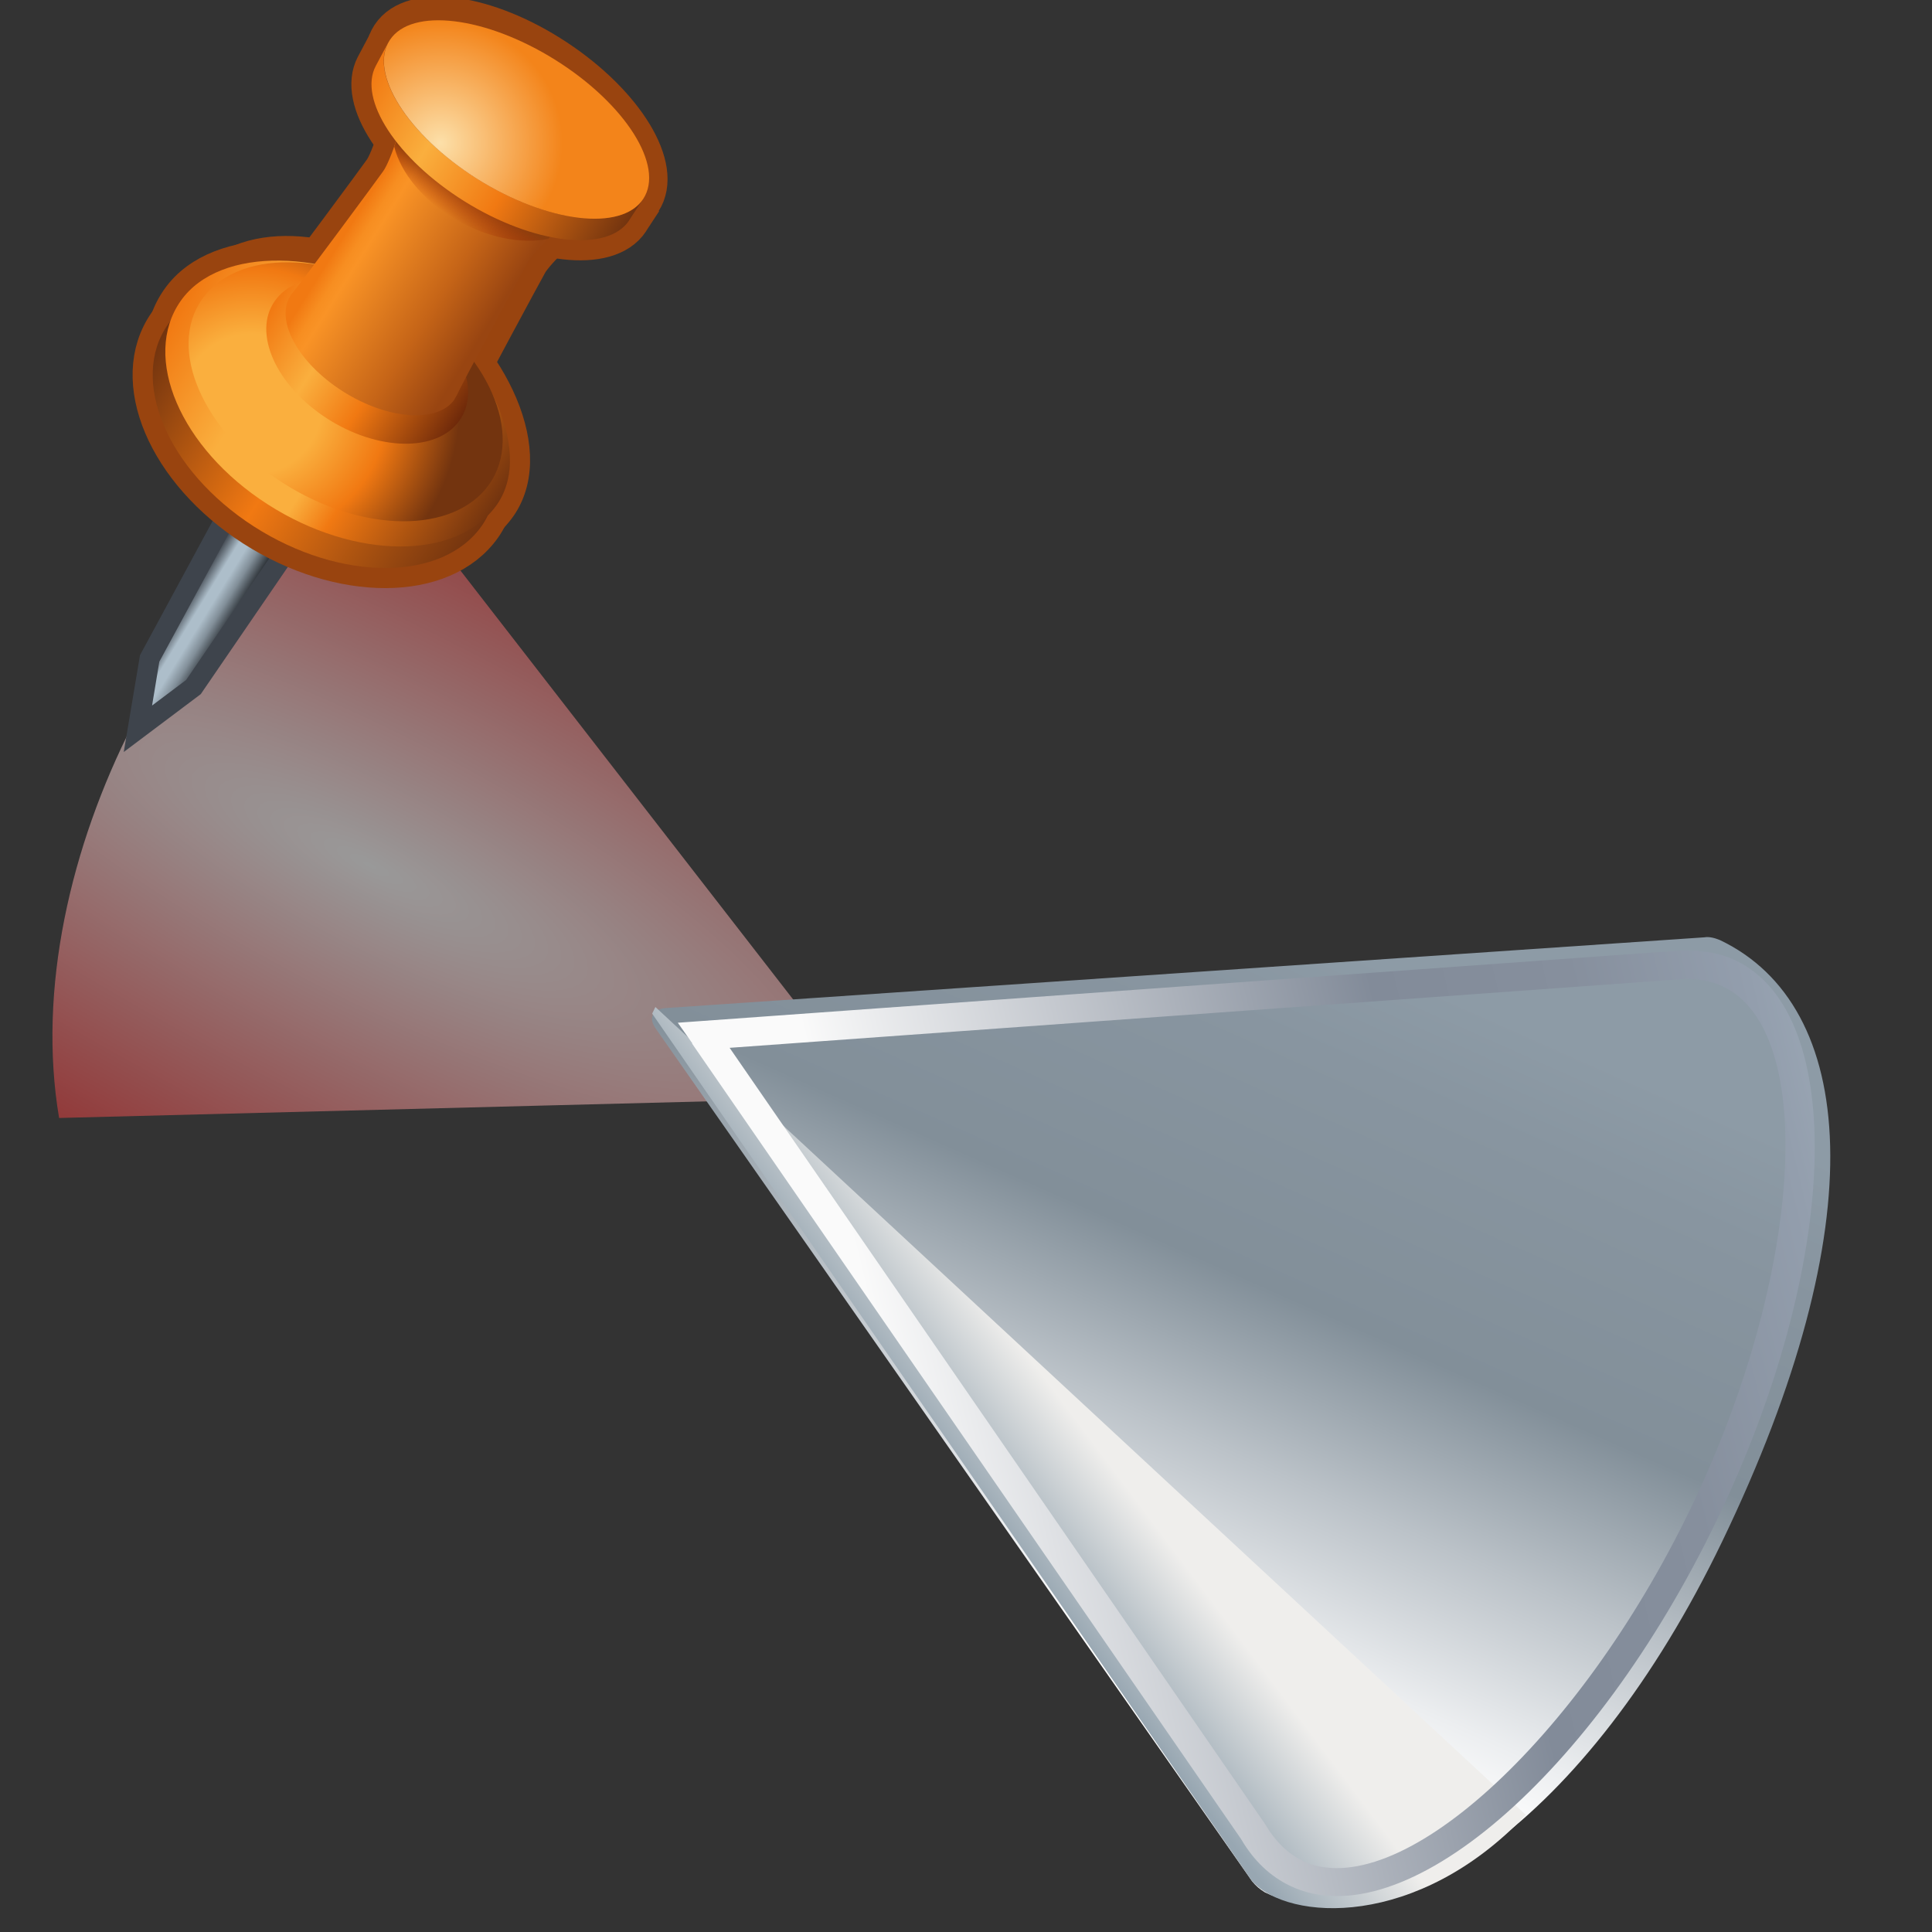 <svg xmlns="http://www.w3.org/2000/svg" width="48" height="48" xmlns:xlink="http://www.w3.org/1999/xlink" version="1"><rect width="100%" height="100%" fill="#333333" stroke="none"/><defs><linearGradient id="a"><stop offset="0" stop-color="#fff" stop-opacity=".502"/><stop offset="1" stop-color="#ef2929" stop-opacity=".502"/></linearGradient><radialGradient cx="10.068" cy="27.38" r="8.714" xlink:href="#a" fx="10.068" fy="27.38" gradientTransform="matrix(1.147 .023 -.086 4.345 23.053 -106.186)" gradientUnits="userSpaceOnUse"/><radialGradient id="E" cx="264.885" cy="1499.855" r="8.559" xlink:href="#b" gradientUnits="userSpaceOnUse" gradientTransform="translate(9.073 -1121.746)" fx="264.885" fy="1499.855"/><linearGradient id="D" x1="260.883" x2="274.926" y1="1494.385" y2="1509.797" xlink:href="#c" gradientUnits="userSpaceOnUse" gradientTransform="translate(9.073 -1121.746)"/><linearGradient id="C" x1="264.233" x2="266.049" y1="1505.209" y2="1503.704" xlink:href="#d" gradientUnits="userSpaceOnUse" gradientTransform="translate(9.073 -1121.746)"/><linearGradient id="B" x1="255.886" x2="263.778" y1="1504.661" y2="1513.642" xlink:href="#e" gradientUnits="userSpaceOnUse" gradientTransform="translate(9.073 -1121.746)"/><linearGradient id="A" x1="250.594" x2="260.634" y1="1507.167" y2="1518.866" xlink:href="#f" gradientUnits="userSpaceOnUse" gradientTransform="translate(9.073 -1121.746)"/><radialGradient id="z" cx="247.017" cy="1513.643" r="14.582" xlink:href="#g" gradientUnits="userSpaceOnUse" gradientTransform="translate(9.073 -1121.746)" fx="247.017" fy="1513.643"/><linearGradient id="y" x1="244.283" x2="261.463" y1="1505.286" y2="1525.255" xlink:href="#h" gradientUnits="userSpaceOnUse" gradientTransform="translate(9.073 -1121.746)"/><linearGradient id="x" x1="242.98" x2="260.03" y1="1506.586" y2="1526.39" xlink:href="#i" gradientUnits="userSpaceOnUse" gradientTransform="translate(9.073 -1121.746)"/><linearGradient id="w" x1="238.486" x2="240.81" y1="1525.703" y2="1528.29" xlink:href="#j" gradientUnits="userSpaceOnUse"/><radialGradient id="b" cx="264.885" cy="1499.855" r="8.559" gradientUnits="userSpaceOnUse" fy="1499.855" fx="264.885" gradientTransform="translate(9.073 -1121.746)"><stop offset=".006" stop-color="#FCDFA8"/><stop offset="1" stop-color="#F3841A"/></radialGradient><linearGradient id="c" x1="260.883" x2="274.926" y1="1494.385" y2="1509.797" gradientUnits="userSpaceOnUse" gradientTransform="translate(9.073 -1121.746)"><stop offset=".006" stop-color="#F17912"/><stop offset=".292" stop-color="#FAAF3E"/><stop offset=".59" stop-color="#F17912"/><stop offset="1" stop-color="#73340F"/></linearGradient><linearGradient id="d" x1="264.233" x2="266.049" y1="1505.209" y2="1503.704" gradientUnits="userSpaceOnUse" gradientTransform="translate(9.073 -1121.746)"><stop offset=".006" stop-color="#a82900" stop-opacity="0"/><stop offset="1" stop-color="#8a3e0e"/></linearGradient><linearGradient id="e" x1="255.886" x2="263.778" y1="1504.661" y2="1513.642" gradientUnits="userSpaceOnUse" gradientTransform="translate(9.073 -1121.746)"><stop offset=".006" stop-color="#F17912"/><stop offset=".022" stop-color="#F27D15"/><stop offset=".098" stop-color="#F78E21"/><stop offset=".157" stop-color="#F99326"/><stop offset=".674" stop-color="#C56417"/><stop offset="1" stop-color="#994511"/></linearGradient><linearGradient id="f" x1="250.594" x2="260.634" y1="1507.167" y2="1518.866" gradientUnits="userSpaceOnUse" gradientTransform="translate(9.073 -1121.746)"><stop offset=".006" stop-color="#F17912"/><stop offset=".315" stop-color="#FAAF3E"/><stop offset=".59" stop-color="#F17912"/><stop offset="1" stop-color="#6E290A"/></linearGradient><radialGradient id="g" cx="247.017" cy="1513.643" r="14.582" gradientUnits="userSpaceOnUse" fy="1513.643" fx="247.017" gradientTransform="translate(9.073 -1121.746)"><stop offset=".006" stop-color="#FAAF3E"/><stop offset=".337" stop-color="#FAAF3E"/><stop offset=".652" stop-color="#F17912"/><stop offset="1" stop-color="#73340F"/></radialGradient><linearGradient id="h" x1="244.283" x2="261.463" y1="1505.286" y2="1525.255" gradientUnits="userSpaceOnUse" gradientTransform="translate(9.073 -1121.746)"><stop offset=".006" stop-color="#F17912"/><stop offset=".292" stop-color="#FAAF3E"/><stop offset=".545" stop-color="#FAAF3E"/><stop offset=".652" stop-color="#F17912"/><stop offset="1" stop-color="#73340F"/></linearGradient><linearGradient id="i" x1="242.98" x2="260.03" y1="1506.586" y2="1526.39" gradientUnits="userSpaceOnUse" gradientTransform="translate(9.073 -1121.746)"><stop offset=".006" stop-color="#73340F"/><stop offset=".461" stop-color="#F17912"/><stop offset="1" stop-color="#73340F"/></linearGradient><linearGradient id="j" x1="238.486" x2="240.81" y1="1525.703" y2="1528.29" gradientUnits="userSpaceOnUse"><stop offset=".006" stop-color="#3E444C"/><stop offset=".298" stop-color="#ADBECA"/><stop offset=".477" stop-color="#ADBECA"/><stop offset=".702" stop-color="#828F99"/><stop offset="1" stop-color="#292E33"/></linearGradient><linearGradient id="k" x1="100.512" x2="122.106" y1="48.775" y2="75.352" gradientUnits="userSpaceOnUse"><stop offset="0" stop-color="#FAFAFA"/><stop offset=".579" stop-color="#828B99"/><stop offset=".78" stop-color="#868F9D"/><stop offset=".957" stop-color="#939EAD"/><stop offset="1" stop-color="#98A4B2"/></linearGradient><linearGradient id="v" x1="100.512" x2="122.106" y1="48.775" y2="75.352" xlink:href="#k" gradientUnits="userSpaceOnUse"/><linearGradient id="l" x1="105.015" x2="100.976" y1="53.14" y2="51.033" gradientUnits="userSpaceOnUse" gradientTransform="translate(-65.05 -40.617)"><stop offset="0" stop-color="#EFEEEC"/><stop offset="1" stop-color="#98A7B2"/></linearGradient><linearGradient id="u" x1="105.015" x2="100.976" y1="53.14" y2="51.033" xlink:href="#l" gradientUnits="userSpaceOnUse" gradientTransform="translate(-65.05 -40.617)"/><linearGradient id="m" x1="97.967" x2="124.216" y1="54.748" y2="54.054" gradientUnits="userSpaceOnUse" gradientTransform="translate(-65.05 -40.617)"><stop offset="0" stop-color="#fff"/><stop offset=".105" stop-color="#ECEEF0"/><stop offset=".317" stop-color="#BBC2C8"/><stop offset=".539" stop-color="#828F99"/><stop offset=".858" stop-color="#8895A0"/><stop offset="1" stop-color="#8D9BA6"/></linearGradient><linearGradient id="t" x1="97.967" x2="124.216" y1="54.748" y2="54.054" xlink:href="#m" gradientUnits="userSpaceOnUse" gradientTransform="translate(-65.05 -40.617)"/><linearGradient id="q"><stop offset="0" stop-color="#f0f0f0"/><stop offset="1" stop-color="#f0f0f0" stop-opacity="0"/></linearGradient><linearGradient id="r"><stop offset="0" stop-color="#fff"/><stop offset="1" stop-color="#eeeeec" stop-opacity="0"/></linearGradient><radialGradient id="p" cx="294.624" cy="80.627" r="48.777" fx="294.624" fy="80.627" gradientUnits="userSpaceOnUse"><stop offset="0" stop-color="#BAD1D7"/><stop offset=".826" stop-color="#6D7580"/><stop offset="1" stop-color="#41454C"/></radialGradient><radialGradient id="o" cx="257.459" cy="35.376" r="68.717" fx="257.459" fy="35.376" gradientUnits="userSpaceOnUse"><stop offset="0" stop-color="#fff"/><stop offset="1" stop-color="#8794A0"/></radialGradient><radialGradient id="n" cx="264.957" cy="80.291" r="53.348" fx="264.957" fy="80.291" gradientUnits="userSpaceOnUse"><stop offset="0" stop-color="#BAD1D7"/><stop offset="1" stop-color="#8794A0"/></radialGradient><radialGradient cx="264.957" cy="80.291" r="53.348" xlink:href="#n" gradientUnits="userSpaceOnUse" fx="264.957" fy="80.291"/><radialGradient cx="257.459" cy="35.376" r="68.717" xlink:href="#o" gradientUnits="userSpaceOnUse" fx="257.459" fy="35.376"/><radialGradient cx="294.624" cy="80.627" r="48.777" xlink:href="#p" gradientUnits="userSpaceOnUse" fx="294.624" fy="80.627"/><linearGradient x1="16.601" x2="17.363" y1="19.142" y2="45.175" xlink:href="#q" gradientUnits="userSpaceOnUse"/><linearGradient x1="14.107" x2="39.69" y1="4.772" y2="43.606" xlink:href="#r" gradientUnits="userSpaceOnUse"/><radialGradient id="s" cx="10.068" cy="27.38" r="8.714" xlink:href="#a" gradientUnits="userSpaceOnUse" gradientTransform="matrix(1.147 .023 -.086 4.345 23.053 -106.186)" fx="10.068" fy="27.38"/></defs><g><g><path fill="url(#s)" fill-rule="evenodd" d="M32.54 26.17l-9-17.15c5.07-3.66 13.7-3.17 17.43-.14l-8.43 17.3z" transform="matrix(.459 -.932 .932 .459 -17.743 45.575)"/><path fill="none" stroke="#ef2929" stroke-width="1.04.926" stroke-dashoffset="2.503" d="M20.52 27.06L2.28 18.08" stroke-dasharray="1.926, 1.926"/><path fill="none" stroke="#ef2929" stroke-width="2.08.889" stroke-dashoffset=".578" d="M1.57 27.74c-.88-5.9 2.58-13.3 7.74-16.5" color="#000" stroke-dasharray="1.444, 1.444" overflow="visible"/></g><g><path fill="url(#t)" d="M65.07 25.5c0 5.35-6.6 9.27-19.1 9.27-11 0-18.1-4.16-18.1-9.15.02-.2.07-.4.16-.58L46.08-6.94c.22-.4.57-.4.8 0l18.04 31.9c.1.14.14.34.15.55z" transform="matrix(.306 -.635 .636 .304 6.604 56.924)"/><path fill="url(#u)" d="M46.76-7.28l-12.46 40c-5.28-1.7-7-5.9-6.27-7.68L46.5-7.28h.26z" transform="matrix(.306 -.635 .636 .304 6.604 56.924)"/><path fill="none" stroke="#192333" stroke-width=".7.418" d="M41.7 23.28c.57-.04 1.1.05 1.58.28 3.04 1.45 2.83 7.85-.3 14.38-3.15 6.52-8.04 10.68-11.08 9.23-.56-.27-1.02-.7-1.37-1.3L16.2 25.1l25.5-1.82z"/><g transform="matrix(.306 -.635 .636 .304 -39.134 85.883)"><linearGradient x1="100.512" x2="122.106" y1="48.775" y2="75.352" gradientUnits="userSpaceOnUse"><stop offset="0" stop-color="#FAFAFA"/><stop offset=".579" stop-color="#828B99"/><stop offset=".78" stop-color="#868F9D"/><stop offset=".957" stop-color="#939EAD"/><stop offset="1" stop-color="#98A4B2"/></linearGradient><path fill="url(#v)" d="M111.2 35.07l-16.95 29.6c-.5.74-.74 1.5-.74 2.27 0 4.4 8.12 7.95 18.1 7.95 9.98 0 18.1-3.57 18.1-7.96 0-.65-.2-1.3-.54-1.94 0 0-17.52-30.7-17.52-30.7l-.43.77zM94.5 66.94c0-.57.2-1.15.58-1.72l.06-.1s15.68-27.36 16.5-28.8c.83 1.45 16.65 29.17 16.65 29.17.26.47.4.96.4 1.44 0 3.7-8 6.95-17.1 6.95-9.1 0-17.1-3.25-17.1-6.96z"/></g></g><g transform="matrix(.34 -.101 .101 .34 -120.392 -97.336)"><path fill="none" stroke="#3e444c" stroke-width="2.818" d="M255.28 401.7l-9.12 7.4-2.8 1.04 1.37-2.8 8.22-8.23"/><path fill="url(#w)" d="M246.2 1523.44l-9.1 7.4-2.8 1.04 1.36-2.8 8.22-8.22" transform="translate(9.073 -1121.746)"/><path fill="none" stroke="#99440f" stroke-width="2.818" d="M267.38 389.34c3.82 4.48 5.48 12.32 1.72 15.3-3.75 2.98-10.6.97-15.32-4.5-4.7-5.47-5.48-12.32-1.72-15.3 3.75-2.98 11.02-.53 15.32 4.5z"/><path fill="none" stroke="#99440f" stroke-width="2.818" d="M268.74 388.12c3.86 4.52 5.55 12.4 1.8 15.4-3.76 2.97-10.65.92-15.4-4.6-4.74-5.5-5.54-12.4-1.78-15.38 3.75-2.98 11.05-.5 15.38 4.58z"/><ellipse cx="253.555" cy="1514.673" fill="none" stroke="#99440f" stroke-width="2.818" transform="matrix(.783 -.622 .622 .783 -877.939 -635.486)" rx="7.751" ry="11.967"/><path fill="none" stroke="#99440f" stroke-width="2.818" d="M269.8 395.6c-1.6 1.3-4.92.05-7.37-2.78-2.46-2.84-3.14-6.2-1.52-7.5l.2-.14c.53-.33 8.13-6.05 8.43-6.3.36-.26 1.1-1.2 1.47-1.76l8.45 9.5c-.62.28-1.7.94-2.02 1.26-.28.26-7 7-7.4 7.5l-.22.2z"/><path fill="none" stroke="#99440f" stroke-width="2.818" d="M285.07 387.08l1.3-1.1c-2.17 1.64-6.9-.45-10.66-4.73-3.7-4.22-5.13-9.02-3.28-10.9l-1.28 1.3c-1.85 1.88-.45 6.65 3.24 10.84 3.8 4.3 8.6 6.35 10.7 4.58z"/><ellipse cx="270.451" cy="1499.792" fill="none" stroke="#99440f" stroke-width="2.818" transform="matrix(.765 -.644 .644 .765 -893.213 -595.2)" rx="4.981" ry="10.488"/><path fill="url(#x)" d="M267.38 389.34c3.82 4.48 5.48 12.32 1.72 15.3-3.75 2.98-10.6.97-15.32-4.5-4.7-5.47-5.48-12.32-1.72-15.3 3.75-2.98 11.02-.53 15.32 4.5z"/><path fill="url(#y)" d="M268.74 388.12c3.86 4.52 5.55 12.4 1.8 15.4-3.76 2.97-10.65.92-15.4-4.6-4.74-5.5-5.54-12.4-1.78-15.38 3.75-2.98 11.05-.5 15.38 4.58z"/><path fill="url(#z)" d="M268.7 388.1c4.3 5.02 5.08 11.24 1.73 13.9-3.36 2.66-9.57.76-13.87-4.25-4.3-5.02-5.08-11.24-1.73-13.9s9.56-.76 13.87 4.26z"/><path fill="url(#A)" d="M268.55 388.2c2.77 3.23 3.3 7.23 1.16 8.92-2.13 1.7-6.1.45-8.87-2.78-2.77-3.23-3.3-7.23-1.16-8.92 2.13-1.7 6.1-.45 8.88 2.78z"/><path fill="url(#B)" d="M269.8 395.6c-1.6 1.3-4.92.05-7.37-2.78-2.46-2.84-3.14-6.2-1.53-7.5l.2-.14c.53-.33 8.13-6.05 8.43-6.3.36-.26 1.1-1.2 1.46-1.76l8.45 9.5c-.62.28-1.7.94-2.02 1.26-.28.26-7 7-7.4 7.5l-.22.2z"/><path fill="none" d="M269.8 395.6c-1.6 1.3-4.92.05-7.37-2.78-2.46-2.84-3.14-6.2-1.53-7.5l.2-.14c.53-.33 8.13-6.05 8.43-6.3.36-.26 1.1-1.2 1.46-1.76l8.45 9.5c-.62.28-1.7.94-2.02 1.26-.28.26-7 7-7.4 7.5l-.22.2z"/><path fill="url(#C)" d="M279.26 386.7c-1.93-.18-4.13-1.33-5.9-3.24-1.76-1.93-2.66-4.17-2.58-6.02l.22-.32 8.45 9.5-.2.1z"/><path fill="url(#D)" d="M285.07 387.08l1.3-1.1c-2.17 1.64-6.9-.45-10.66-4.73-3.7-4.22-5.13-9.02-3.28-10.9l-1.28 1.3c-1.85 1.88-.45 6.65 3.24 10.84 3.8 4.3 8.6 6.35 10.7 4.58z"/><path fill="url(#E)" d="M283.34 374.84c3.82 4.34 5.22 9.3 3.12 11.07-2.1 1.78-6.92-.3-10.75-4.65-3.8-4.34-5.2-9.3-3.1-11.07 2.1-1.77 6.9.3 10.74 4.66z"/></g></g></svg>